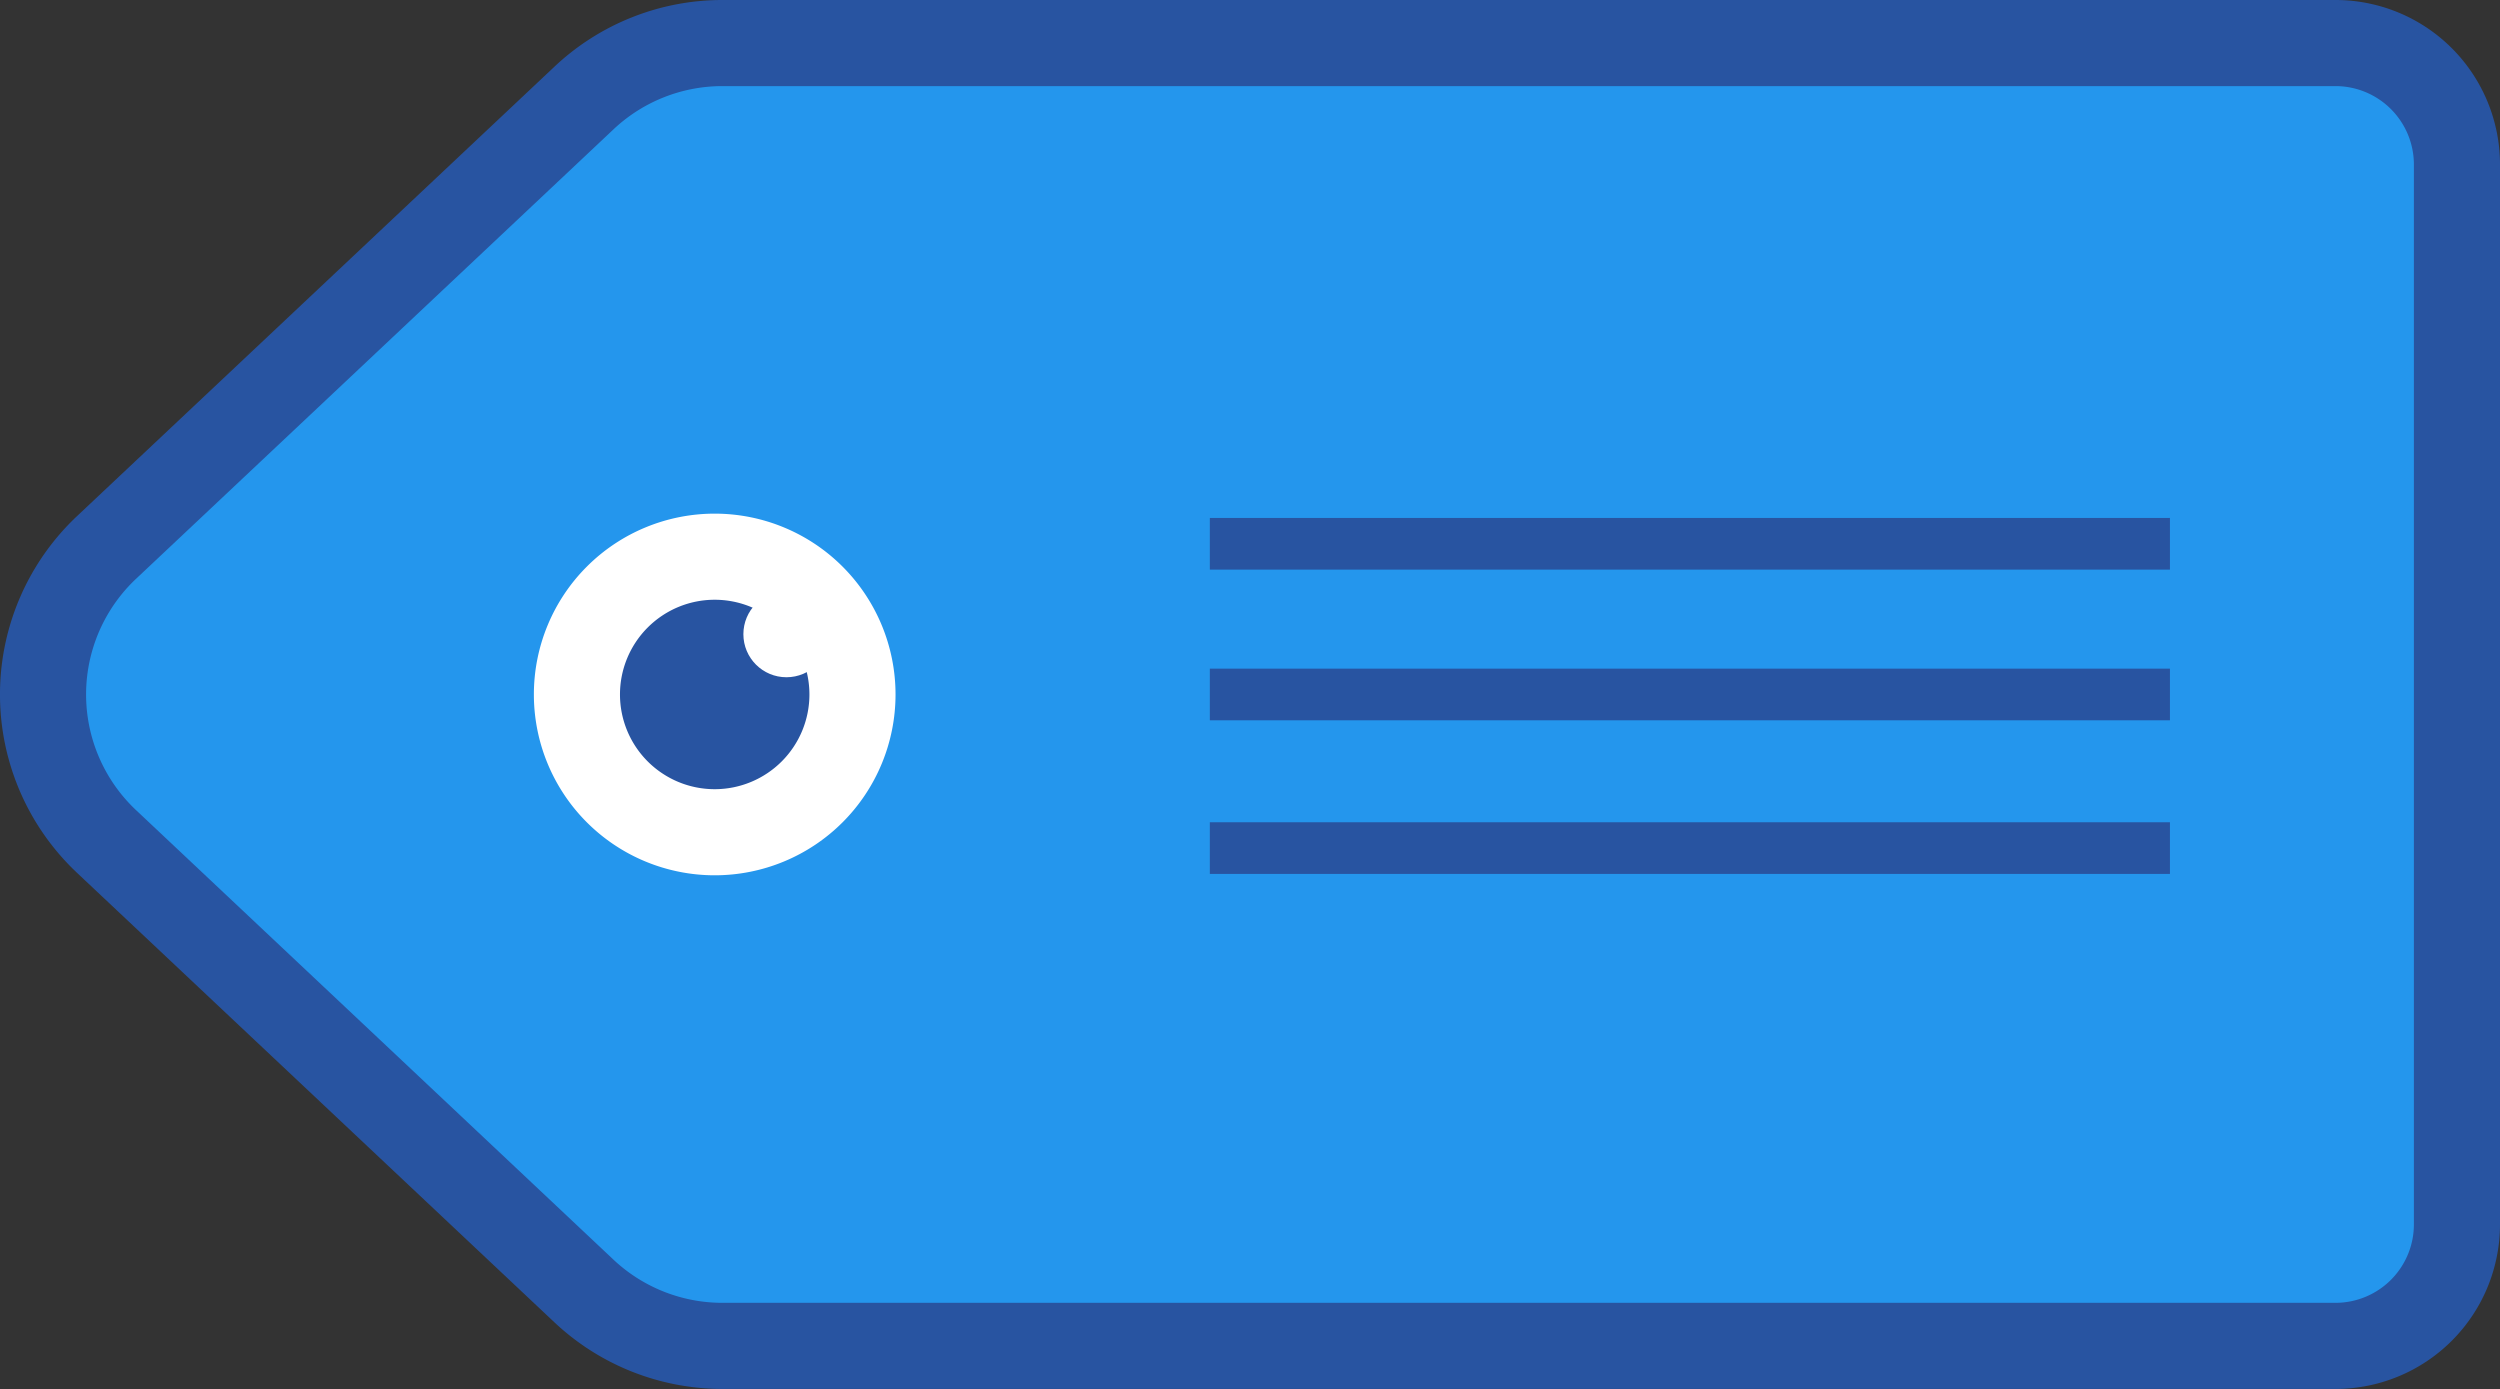 <svg id="docker-tags" xmlns="http://www.w3.org/2000/svg" viewBox="0 0 290.33 161.31"><rect x="0" y="0" width="290.33" height="161.31" fill="#333333" stroke="none"/><defs><style>.cls-1{fill:#2496ed;stroke-width:10px;}.cls-1,.cls-2{stroke:#2854a1;stroke-miterlimit:10;}.cls-2{fill:none;stroke-width:6px;}.cls-3{fill:#2854a1;}.cls-4{fill:#fff;}</style></defs><title>docker-tags</title><path id="tag" class="cls-1" d="M106.57,29.87H293.92A14.11,14.11,0,0,1,308,43.94V167.1a14.11,14.11,0,0,1-14.08,14.07H106.57a23.47,23.47,0,0,1-16.08-6.37L35.05,122.6a23.45,23.45,0,0,1,0-34.16L90.49,36.25A23.44,23.44,0,0,1,106.57,29.87Z" transform="translate(-22.67 -24.87)"/><g id="line"><line class="cls-2" x1="140.5" y1="98.49" x2="252" y2="98.49"/></g><g id="line-2" data-name="line"><line class="cls-2" x1="140.5" y1="80.65" x2="252" y2="80.65"/></g><g id="line-3" data-name="line"><line class="cls-2" x1="140.5" y1="63.15" x2="252" y2="63.15"/></g><g id="eye"><circle class="cls-3" cx="83" cy="80.65" r="16"/><path class="cls-4" d="M105.67,94.52a11,11,0,1,1-11,11,11,11,0,0,1,11-11m0-10a21,21,0,1,0,21,21,21,21,0,0,0-21-21Z" transform="translate(-22.67 -24.87)"/></g><circle id="eye_burst" data-name="eye burst" class="cls-4" cx="91.33" cy="73.65" r="5"/></svg>